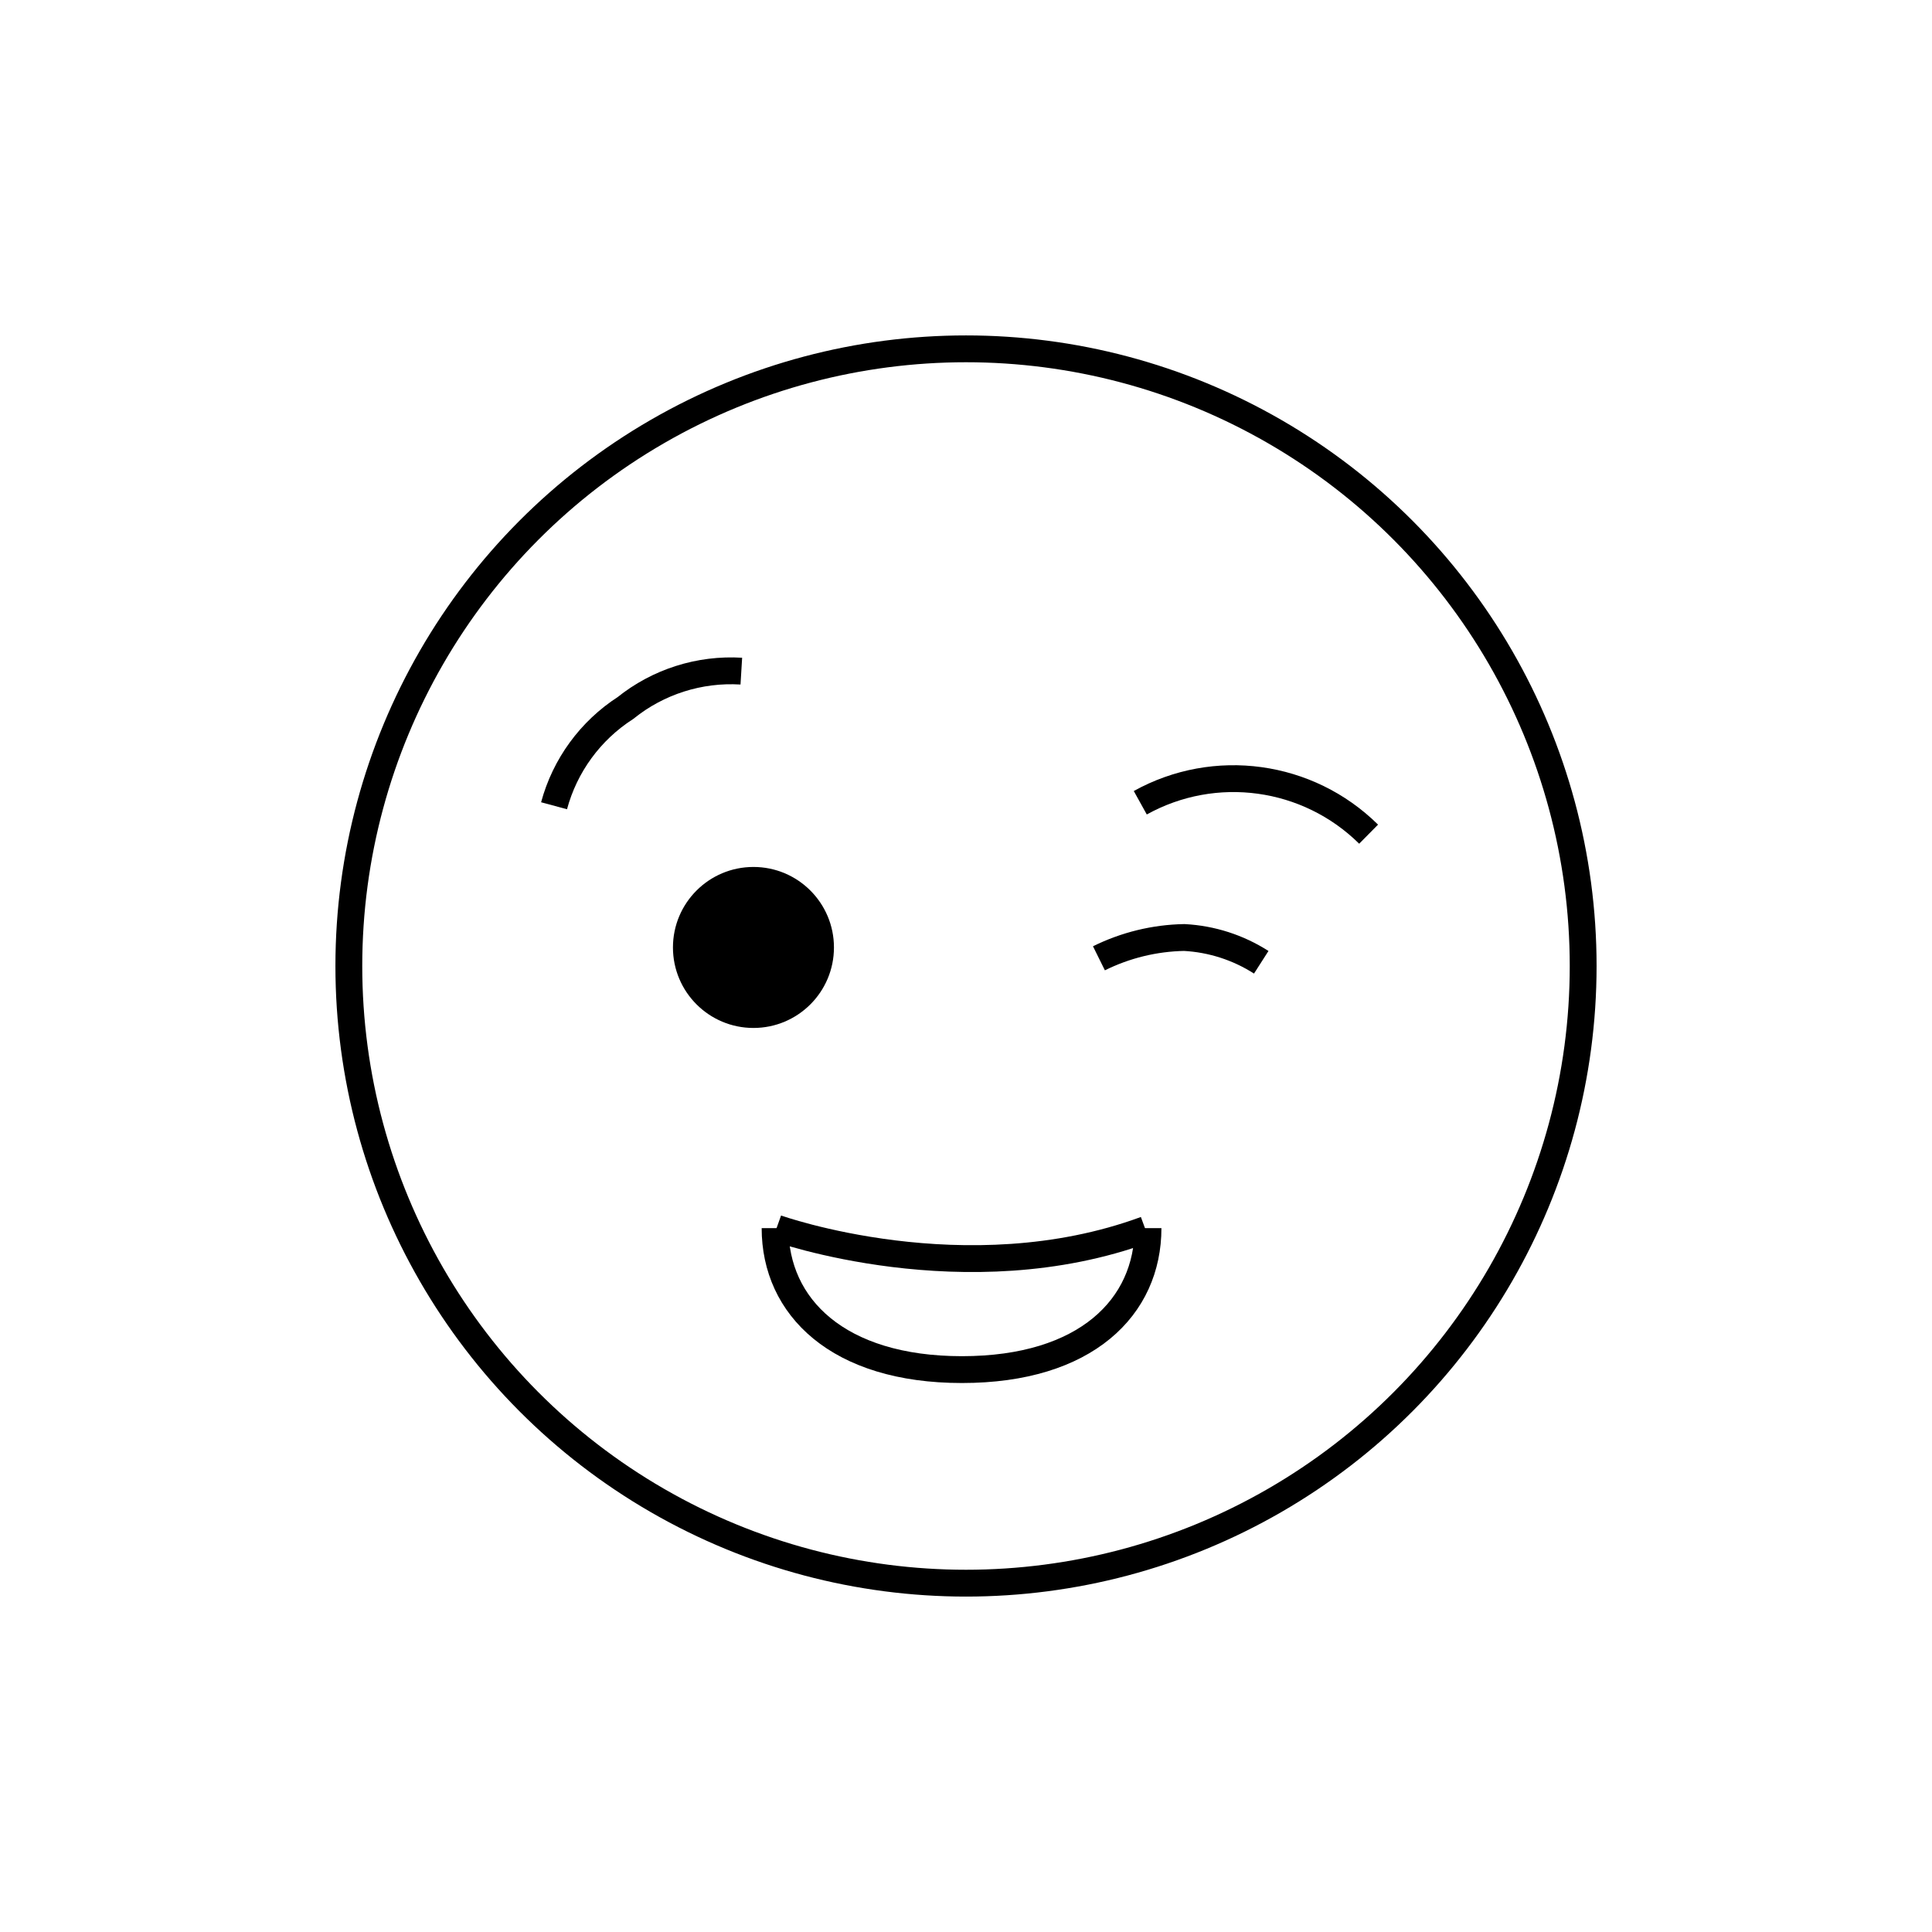 <svg id="emoji" viewBox="0 0 72 72" xmlns="http://www.w3.org/2000/svg" width="64" height="64">
  <g id="line">
    <path fill="none" stroke="#000000" strokeLinecap="round" strokeLinejoin="round" strokeWidth="2" d="M20.648,30.028 c0.405-1.502,1.353-2.799,2.66-3.642c1.218-0.98,2.759-1.47,4.319-1.375"/>
    <path fill="none" stroke="#000000" strokeLinecap="round" strokeLinejoin="round" strokeWidth="2" d="M51.004,31.087 c-2.262-2.236-5.727-2.713-8.509-1.171"/>
    <path fill="none" stroke="#000000" strokeLinecap="round" strokeLinejoin="round" strokeWidth="2" d="M42.783,45.769 c0,2.937-2.308,5.272-6.934,5.272s-6.964-2.342-6.964-5.272"/>
    <path fill="none" stroke="#000000" strokeLinecap="round" strokeLinejoin="round" strokeWidth="2" d="M28.94,45.769 c0,0,7.047,2.52,13.75,0.054"/>
    <path fill="none" stroke="#000000" strokeLinecap="round" strokeLinejoin="round" strokeWidth="2" d="M47.003,35.861 c-0.861-0.551-1.849-0.869-2.869-0.923c-1.104,0.02-2.19,0.285-3.18,0.775"/>
    <circle cx="28.079" cy="35.309" r="3"/>
    <circle cx="36" cy="36" r="23" fill="none" stroke="#000000" strokeLinecap="round" strokeLinejoin="round" strokeWidth="2"/>
  </g>
</svg>
